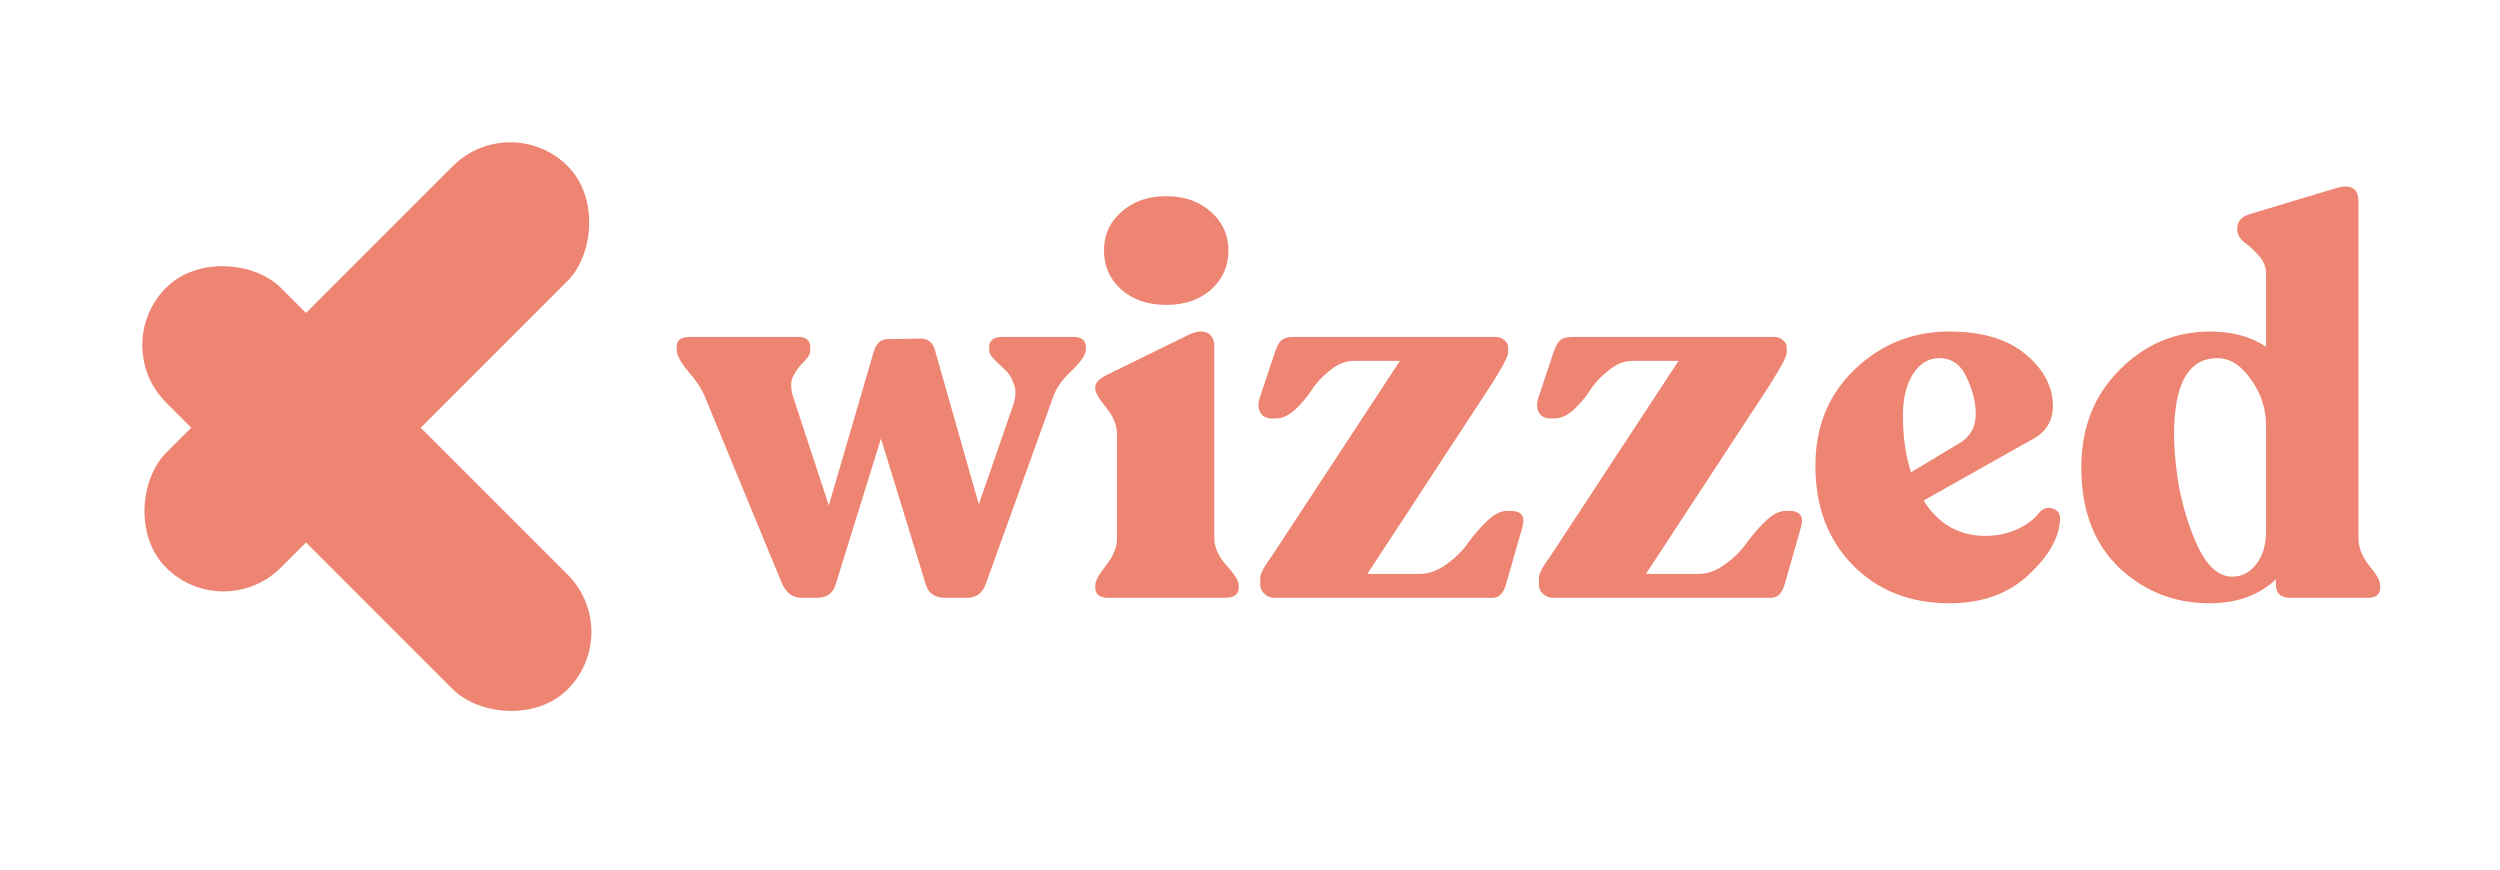 <svg width="92" height="32" viewBox="0 0 92 32" fill="none" xmlns="http://www.w3.org/2000/svg">
<g filter="url(#filter0_d)">
<path d="M39.52 8.4C39.813 8.4 39.96 8.527 39.96 8.78V8.86C39.96 9.047 39.787 9.307 39.44 9.64C39.093 9.96 38.867 10.28 38.76 10.6L36.28 17.48C36.16 17.827 35.927 18 35.58 18H34.78C34.393 18 34.153 17.827 34.06 17.48L32.42 12.14L30.76 17.48C30.667 17.827 30.433 18 30.06 18H29.5C29.18 18 28.94 17.827 28.78 17.48L25.94 10.6C25.82 10.307 25.613 9.993 25.32 9.66C25.04 9.327 24.9 9.06 24.9 8.86V8.78C24.9 8.527 25.053 8.4 25.36 8.4H29.38C29.673 8.4 29.82 8.533 29.82 8.8V8.88C29.82 9.013 29.74 9.16 29.58 9.32C29.42 9.467 29.287 9.647 29.18 9.86C29.087 10.06 29.093 10.32 29.2 10.64L30.5 14.6L32.16 8.92C32.253 8.627 32.42 8.48 32.66 8.48L33.88 8.46C34.147 8.46 34.32 8.593 34.4 8.86L36.02 14.56L37.26 10.98C37.38 10.66 37.4 10.387 37.32 10.16C37.24 9.92 37.133 9.74 37 9.62C36.867 9.5 36.733 9.373 36.6 9.24C36.467 9.107 36.4 8.987 36.4 8.88V8.8C36.4 8.533 36.553 8.4 36.86 8.4H39.52ZM42.926 7.22C42.246 7.22 41.693 7.033 41.266 6.66C40.839 6.273 40.626 5.793 40.626 5.22C40.626 4.647 40.839 4.173 41.266 3.8C41.693 3.413 42.246 3.22 42.926 3.22C43.593 3.22 44.139 3.413 44.566 3.8C44.993 4.173 45.206 4.647 45.206 5.22C45.206 5.793 44.993 6.273 44.566 6.66C44.139 7.033 43.593 7.22 42.926 7.22ZM40.786 18C40.466 18 40.306 17.873 40.306 17.62V17.54C40.306 17.38 40.439 17.133 40.706 16.8C40.973 16.467 41.106 16.133 41.106 15.8V12C41.106 11.653 40.973 11.32 40.706 11C40.439 10.667 40.306 10.44 40.306 10.32V10.24C40.306 10.08 40.459 9.927 40.766 9.78L43.786 8.3C44.066 8.18 44.286 8.167 44.446 8.26C44.606 8.353 44.686 8.507 44.686 8.72V15.8C44.686 16.133 44.833 16.467 45.126 16.8C45.433 17.133 45.586 17.38 45.586 17.54V17.62C45.586 17.873 45.419 18 45.086 18H40.786ZM55.597 14.8C55.998 14.8 56.138 15.007 56.017 15.42L55.417 17.52C55.324 17.84 55.157 18 54.917 18H46.898C46.764 18 46.644 17.953 46.538 17.86C46.431 17.767 46.377 17.653 46.377 17.52V17.26C46.377 17.113 46.524 16.84 46.818 16.44L51.517 9.28H49.818C49.524 9.28 49.237 9.393 48.958 9.62C48.678 9.833 48.451 10.073 48.278 10.34C48.104 10.607 47.898 10.853 47.657 11.08C47.417 11.293 47.178 11.4 46.938 11.4H46.818C46.604 11.4 46.458 11.327 46.377 11.18C46.297 11.033 46.291 10.853 46.358 10.64L46.898 9.02C46.977 8.78 47.057 8.62 47.138 8.54C47.231 8.447 47.384 8.4 47.597 8.4H55.038C55.171 8.4 55.278 8.44 55.358 8.52C55.451 8.587 55.498 8.673 55.498 8.78V8.98C55.498 9.113 55.291 9.507 54.877 10.16L50.318 17.12H52.237C52.584 17.12 52.917 17 53.237 16.76C53.571 16.52 53.837 16.253 54.038 15.96C54.251 15.667 54.484 15.4 54.737 15.16C54.991 14.92 55.231 14.8 55.458 14.8H55.597ZM65.851 14.8C66.251 14.8 66.391 15.007 66.271 15.42L65.671 17.52C65.578 17.84 65.411 18 65.171 18H57.151C57.018 18 56.898 17.953 56.791 17.86C56.685 17.767 56.631 17.653 56.631 17.52V17.26C56.631 17.113 56.778 16.84 57.071 16.44L61.771 9.28H60.071C59.778 9.28 59.491 9.393 59.211 9.62C58.931 9.833 58.705 10.073 58.531 10.34C58.358 10.607 58.151 10.853 57.911 11.08C57.671 11.293 57.431 11.4 57.191 11.4H57.071C56.858 11.4 56.711 11.327 56.631 11.18C56.551 11.033 56.545 10.853 56.611 10.64L57.151 9.02C57.231 8.78 57.311 8.62 57.391 8.54C57.485 8.447 57.638 8.4 57.851 8.4H65.291C65.425 8.4 65.531 8.44 65.611 8.52C65.705 8.587 65.751 8.673 65.751 8.78V8.98C65.751 9.113 65.545 9.507 65.131 10.16L60.571 17.12H62.491C62.838 17.12 63.171 17 63.491 16.76C63.825 16.52 64.091 16.253 64.291 15.96C64.505 15.667 64.738 15.4 64.991 15.16C65.245 14.92 65.485 14.8 65.711 14.8H65.851ZM75.067 14.84C75.214 14.693 75.374 14.653 75.547 14.72C75.734 14.773 75.82 14.907 75.807 15.12C75.781 15.787 75.394 16.467 74.647 17.16C73.9 17.853 72.934 18.2 71.747 18.2C70.294 18.2 69.107 17.733 68.187 16.8C67.267 15.867 66.807 14.647 66.807 13.14C66.807 11.7 67.287 10.52 68.247 9.6C69.221 8.667 70.38 8.2 71.727 8.2C72.941 8.2 73.88 8.48 74.547 9.04C75.214 9.6 75.547 10.233 75.547 10.94C75.547 11.5 75.287 11.913 74.767 12.18L70.787 14.42C71.334 15.287 72.094 15.72 73.067 15.72C73.481 15.72 73.867 15.64 74.227 15.48C74.6 15.307 74.88 15.093 75.067 14.84ZM71.367 9.18C70.967 9.18 70.641 9.38 70.387 9.78C70.147 10.18 70.027 10.68 70.027 11.28C70.027 12.08 70.127 12.78 70.327 13.38L72.187 12.26C72.534 12.02 72.707 11.68 72.707 11.24C72.707 10.8 72.594 10.347 72.367 9.88C72.154 9.413 71.82 9.18 71.367 9.18ZM86.792 15.82C86.792 16.153 86.926 16.487 87.192 16.82C87.459 17.14 87.592 17.38 87.592 17.54V17.62C87.592 17.873 87.439 18 87.132 18H84.272C83.926 18 83.752 17.833 83.752 17.5V17.32C83.126 17.907 82.312 18.2 81.312 18.2C80.019 18.2 78.906 17.76 77.972 16.88C77.052 15.987 76.592 14.76 76.592 13.2C76.592 11.747 77.059 10.553 77.992 9.62C78.926 8.673 80.039 8.2 81.332 8.2C82.146 8.2 82.832 8.387 83.392 8.76V6.1C83.392 5.833 83.306 5.607 83.132 5.42C82.959 5.22 82.779 5.053 82.592 4.92C82.419 4.773 82.332 4.62 82.332 4.46V4.4C82.332 4.147 82.486 3.973 82.792 3.88L85.912 2.94C86.499 2.753 86.792 2.913 86.792 3.42V15.82ZM82.112 17.22C82.472 17.233 82.772 17.087 83.012 16.78C83.266 16.473 83.392 16.06 83.392 15.54V11.68C83.392 11.04 83.206 10.467 82.832 9.96C82.472 9.44 82.059 9.18 81.592 9.18C80.606 9.18 80.079 10 80.012 11.64C79.986 12.267 80.039 12.993 80.172 13.82C80.319 14.647 80.559 15.42 80.892 16.14C81.239 16.847 81.646 17.207 82.112 17.22Z" fill="#EE8572"/>
</g>
<g filter="url(#filter1_d)">
<rect x="8.222" y="19" width="5.971" height="20.899" rx="2.986" transform="rotate(-135 8.222 19)" fill="#EE8572"/>
</g>
<g filter="url(#filter2_d)">
<rect x="4" y="8.701" width="5.971" height="20.899" rx="2.986" transform="rotate(-45 4 8.701)" fill="#EE8572"/>
</g>
<defs>
<filter id="filter0_d" x="20.9" y="2.865" width="70.692" height="23.335" filterUnits="userSpaceOnUse" color-interpolation-filters="sRGB">
<feFlood flood-opacity="0" result="BackgroundImageFix"/>
<feColorMatrix in="SourceAlpha" type="matrix" values="0 0 0 0 0 0 0 0 0 0 0 0 0 0 0 0 0 0 127 0"/>
<feOffset dy="4"/>
<feGaussianBlur stdDeviation="2"/>
<feColorMatrix type="matrix" values="0 0 0 0 0 0 0 0 0 0 0 0 0 0 0 0 0 0 0.25 0"/>
<feBlend mode="normal" in2="BackgroundImageFix" result="effect1_dropShadow"/>
<feBlend mode="normal" in="SourceGraphic" in2="effect1_dropShadow" result="shape"/>
</filter>
<filter id="filter1_d" x="0" y="0" width="27" height="27" filterUnits="userSpaceOnUse" color-interpolation-filters="sRGB">
<feFlood flood-opacity="0" result="BackgroundImageFix"/>
<feColorMatrix in="SourceAlpha" type="matrix" values="0 0 0 0 0 0 0 0 0 0 0 0 0 0 0 0 0 0 127 0"/>
<feOffset dy="4"/>
<feGaussianBlur stdDeviation="2"/>
<feColorMatrix type="matrix" values="0 0 0 0 0 0 0 0 0 0 0 0 0 0 0 0 0 0 0.25 0"/>
<feBlend mode="normal" in2="BackgroundImageFix" result="effect1_dropShadow"/>
<feBlend mode="normal" in="SourceGraphic" in2="effect1_dropShadow" result="shape"/>
</filter>
<filter id="filter2_d" x="0" y="4.478" width="27" height="27" filterUnits="userSpaceOnUse" color-interpolation-filters="sRGB">
<feFlood flood-opacity="0" result="BackgroundImageFix"/>
<feColorMatrix in="SourceAlpha" type="matrix" values="0 0 0 0 0 0 0 0 0 0 0 0 0 0 0 0 0 0 127 0"/>
<feOffset dy="4"/>
<feGaussianBlur stdDeviation="2"/>
<feColorMatrix type="matrix" values="0 0 0 0 0 0 0 0 0 0 0 0 0 0 0 0 0 0 0.25 0"/>
<feBlend mode="normal" in2="BackgroundImageFix" result="effect1_dropShadow"/>
<feBlend mode="normal" in="SourceGraphic" in2="effect1_dropShadow" result="shape"/>
</filter>
</defs>
</svg>
